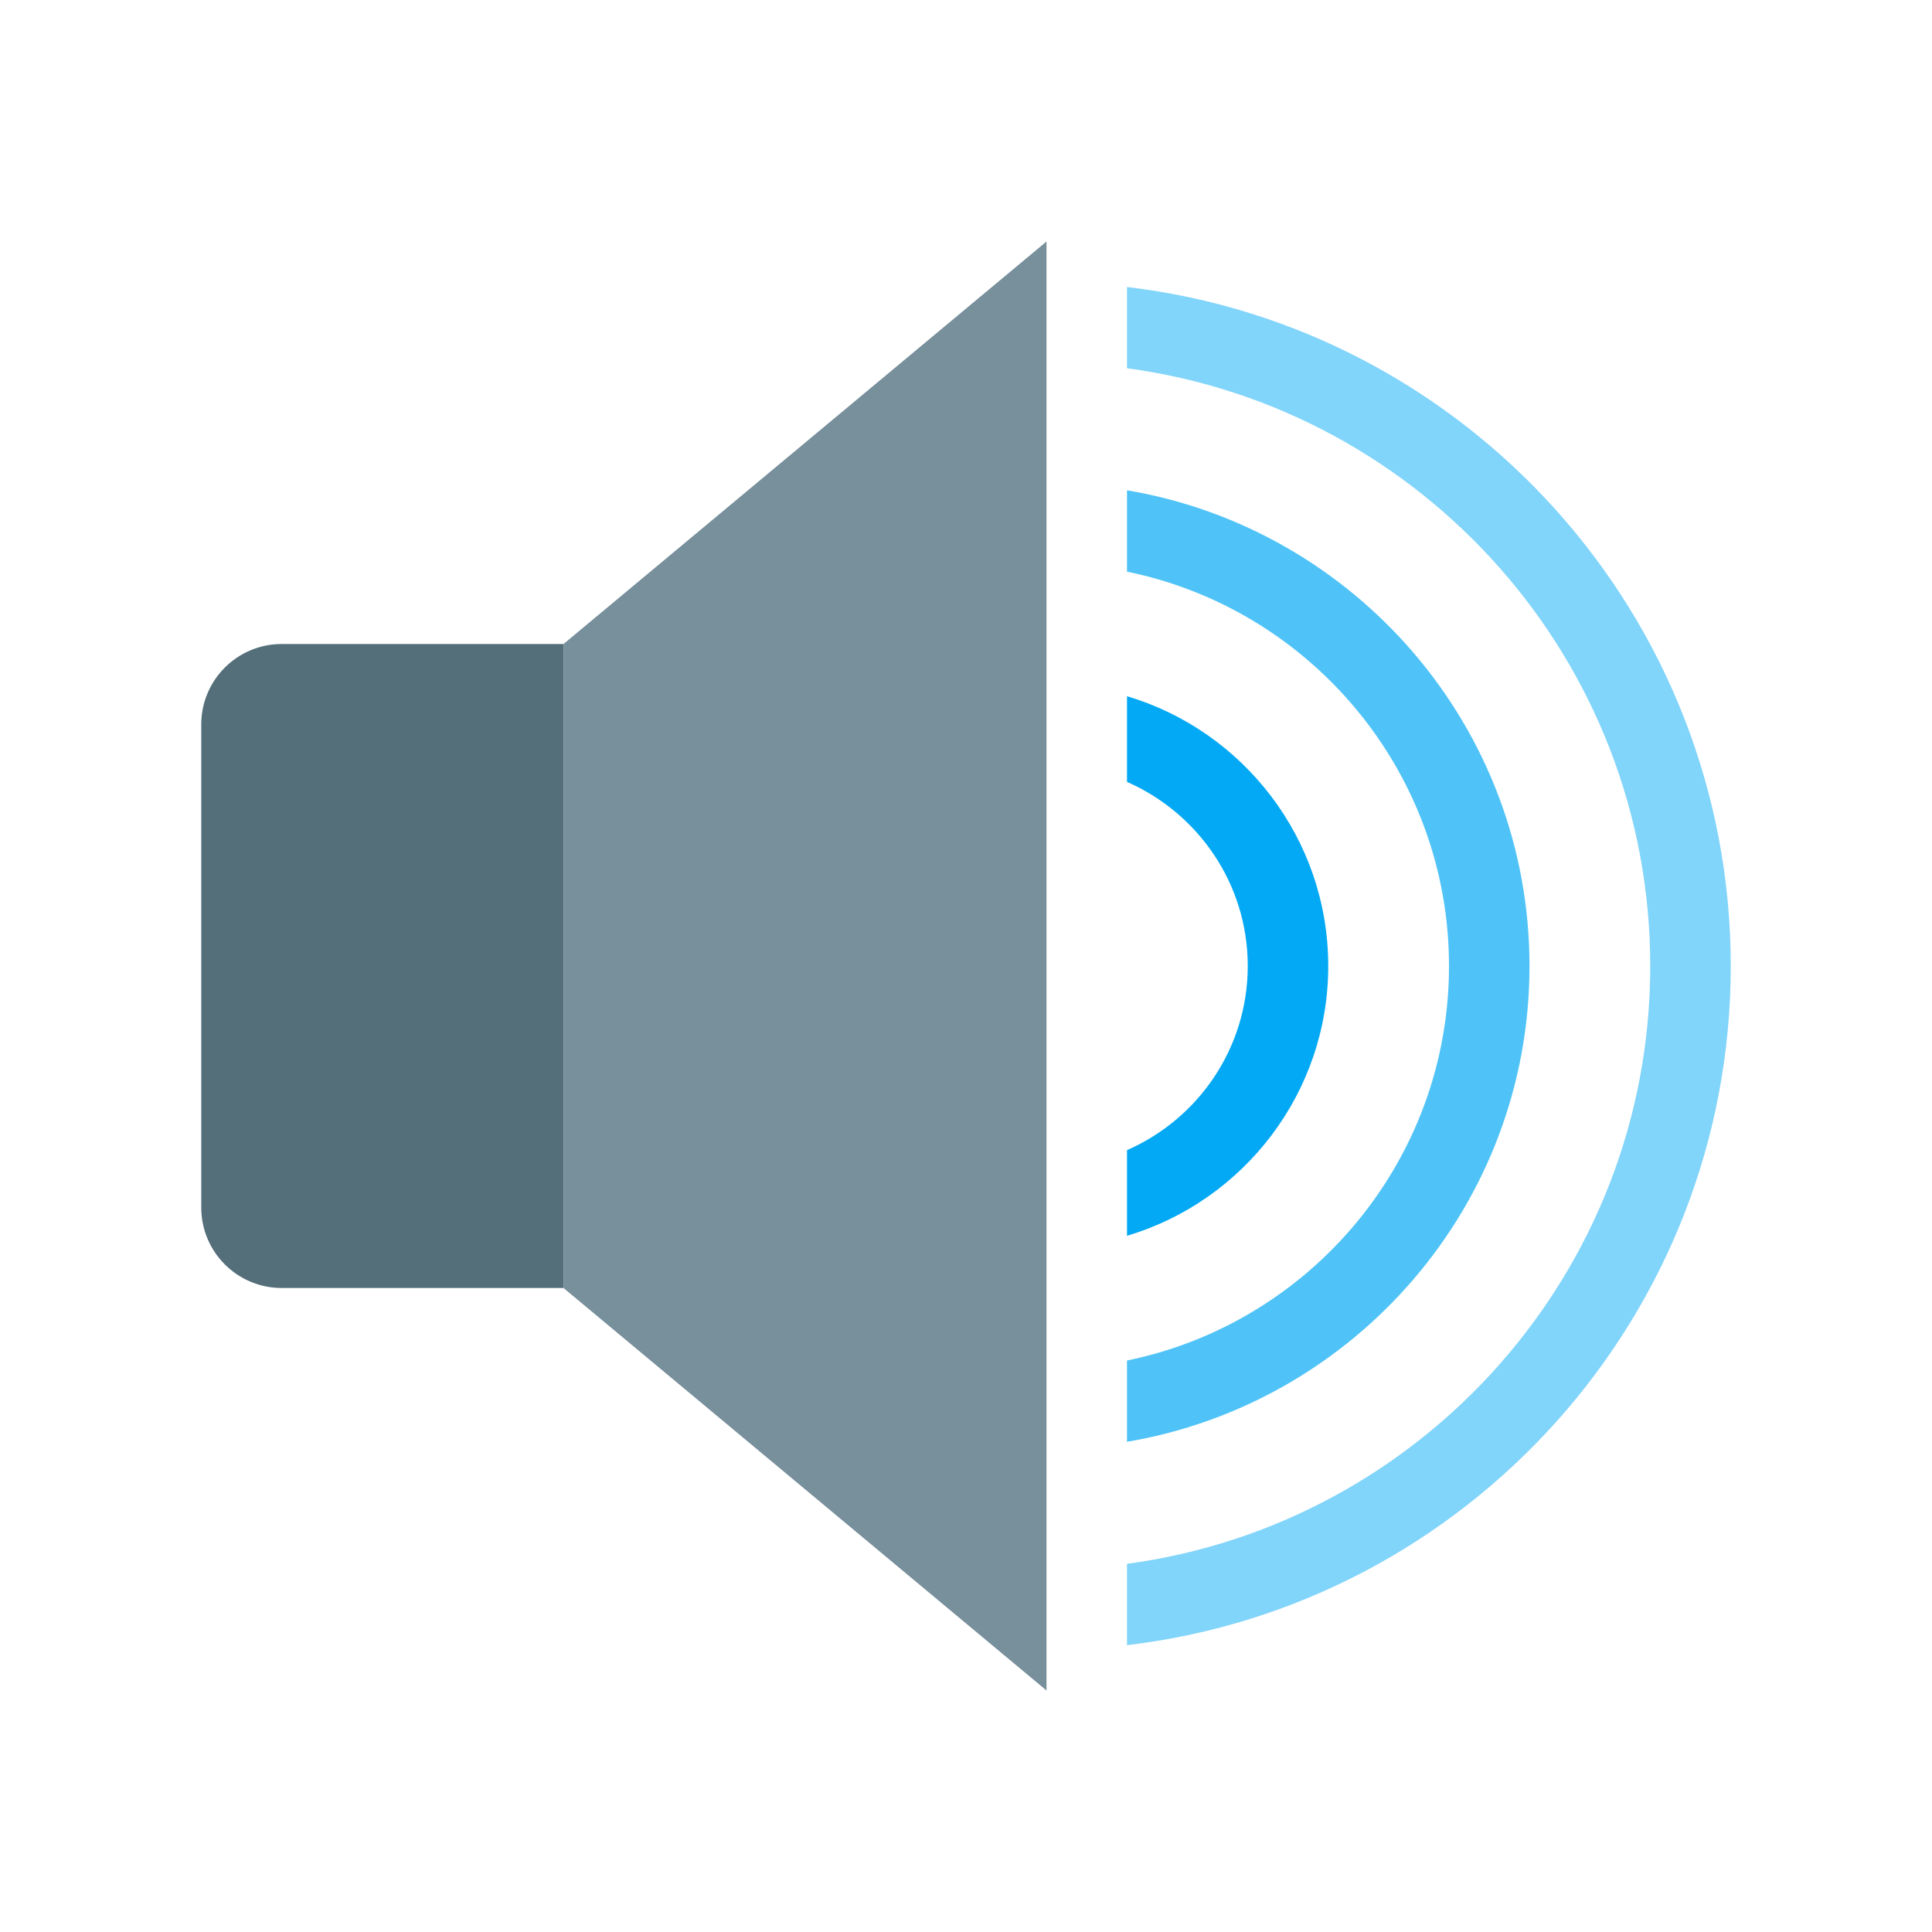<svg fill="#666" height="50" viewBox="0 0 48 48" width="50" xmlns="http://www.w3.org/2000/svg"><path d="m28 7.129v2.02c7.328.984 13 7.258 13 14.852s-5.672 13.867-13 14.852v2.02c8.434-.992 15-8.176 15-16.871 0-8.695-6.566-15.879-15-16.871" fill="#81d4fa"/><path d="m14 32h-7c-1.105 0-2-.895-2-2v-12c0-1.105.895-2 2-2h7z" fill="#546e7a"/><path d="m26 42-12-10v-16l12-10z" fill="#78909c"/><path d="m28 17.297v2.129c1.762.773 3 2.527 3 4.574s-1.238 3.805-3 4.574v2.129c2.887-.859 5-3.539 5-6.703 0-3.164-2.113-5.844-5-6.703" fill="#03a9f4"/><path d="m28 12.18v2.023c4.559.93 8 4.969 8 9.797 0 4.832-3.441 8.871-8 9.801v2.02c5.664-.957 10-5.887 10-11.82s-4.336-10.863-10-11.82" fill="#4fc3f7"/></svg>